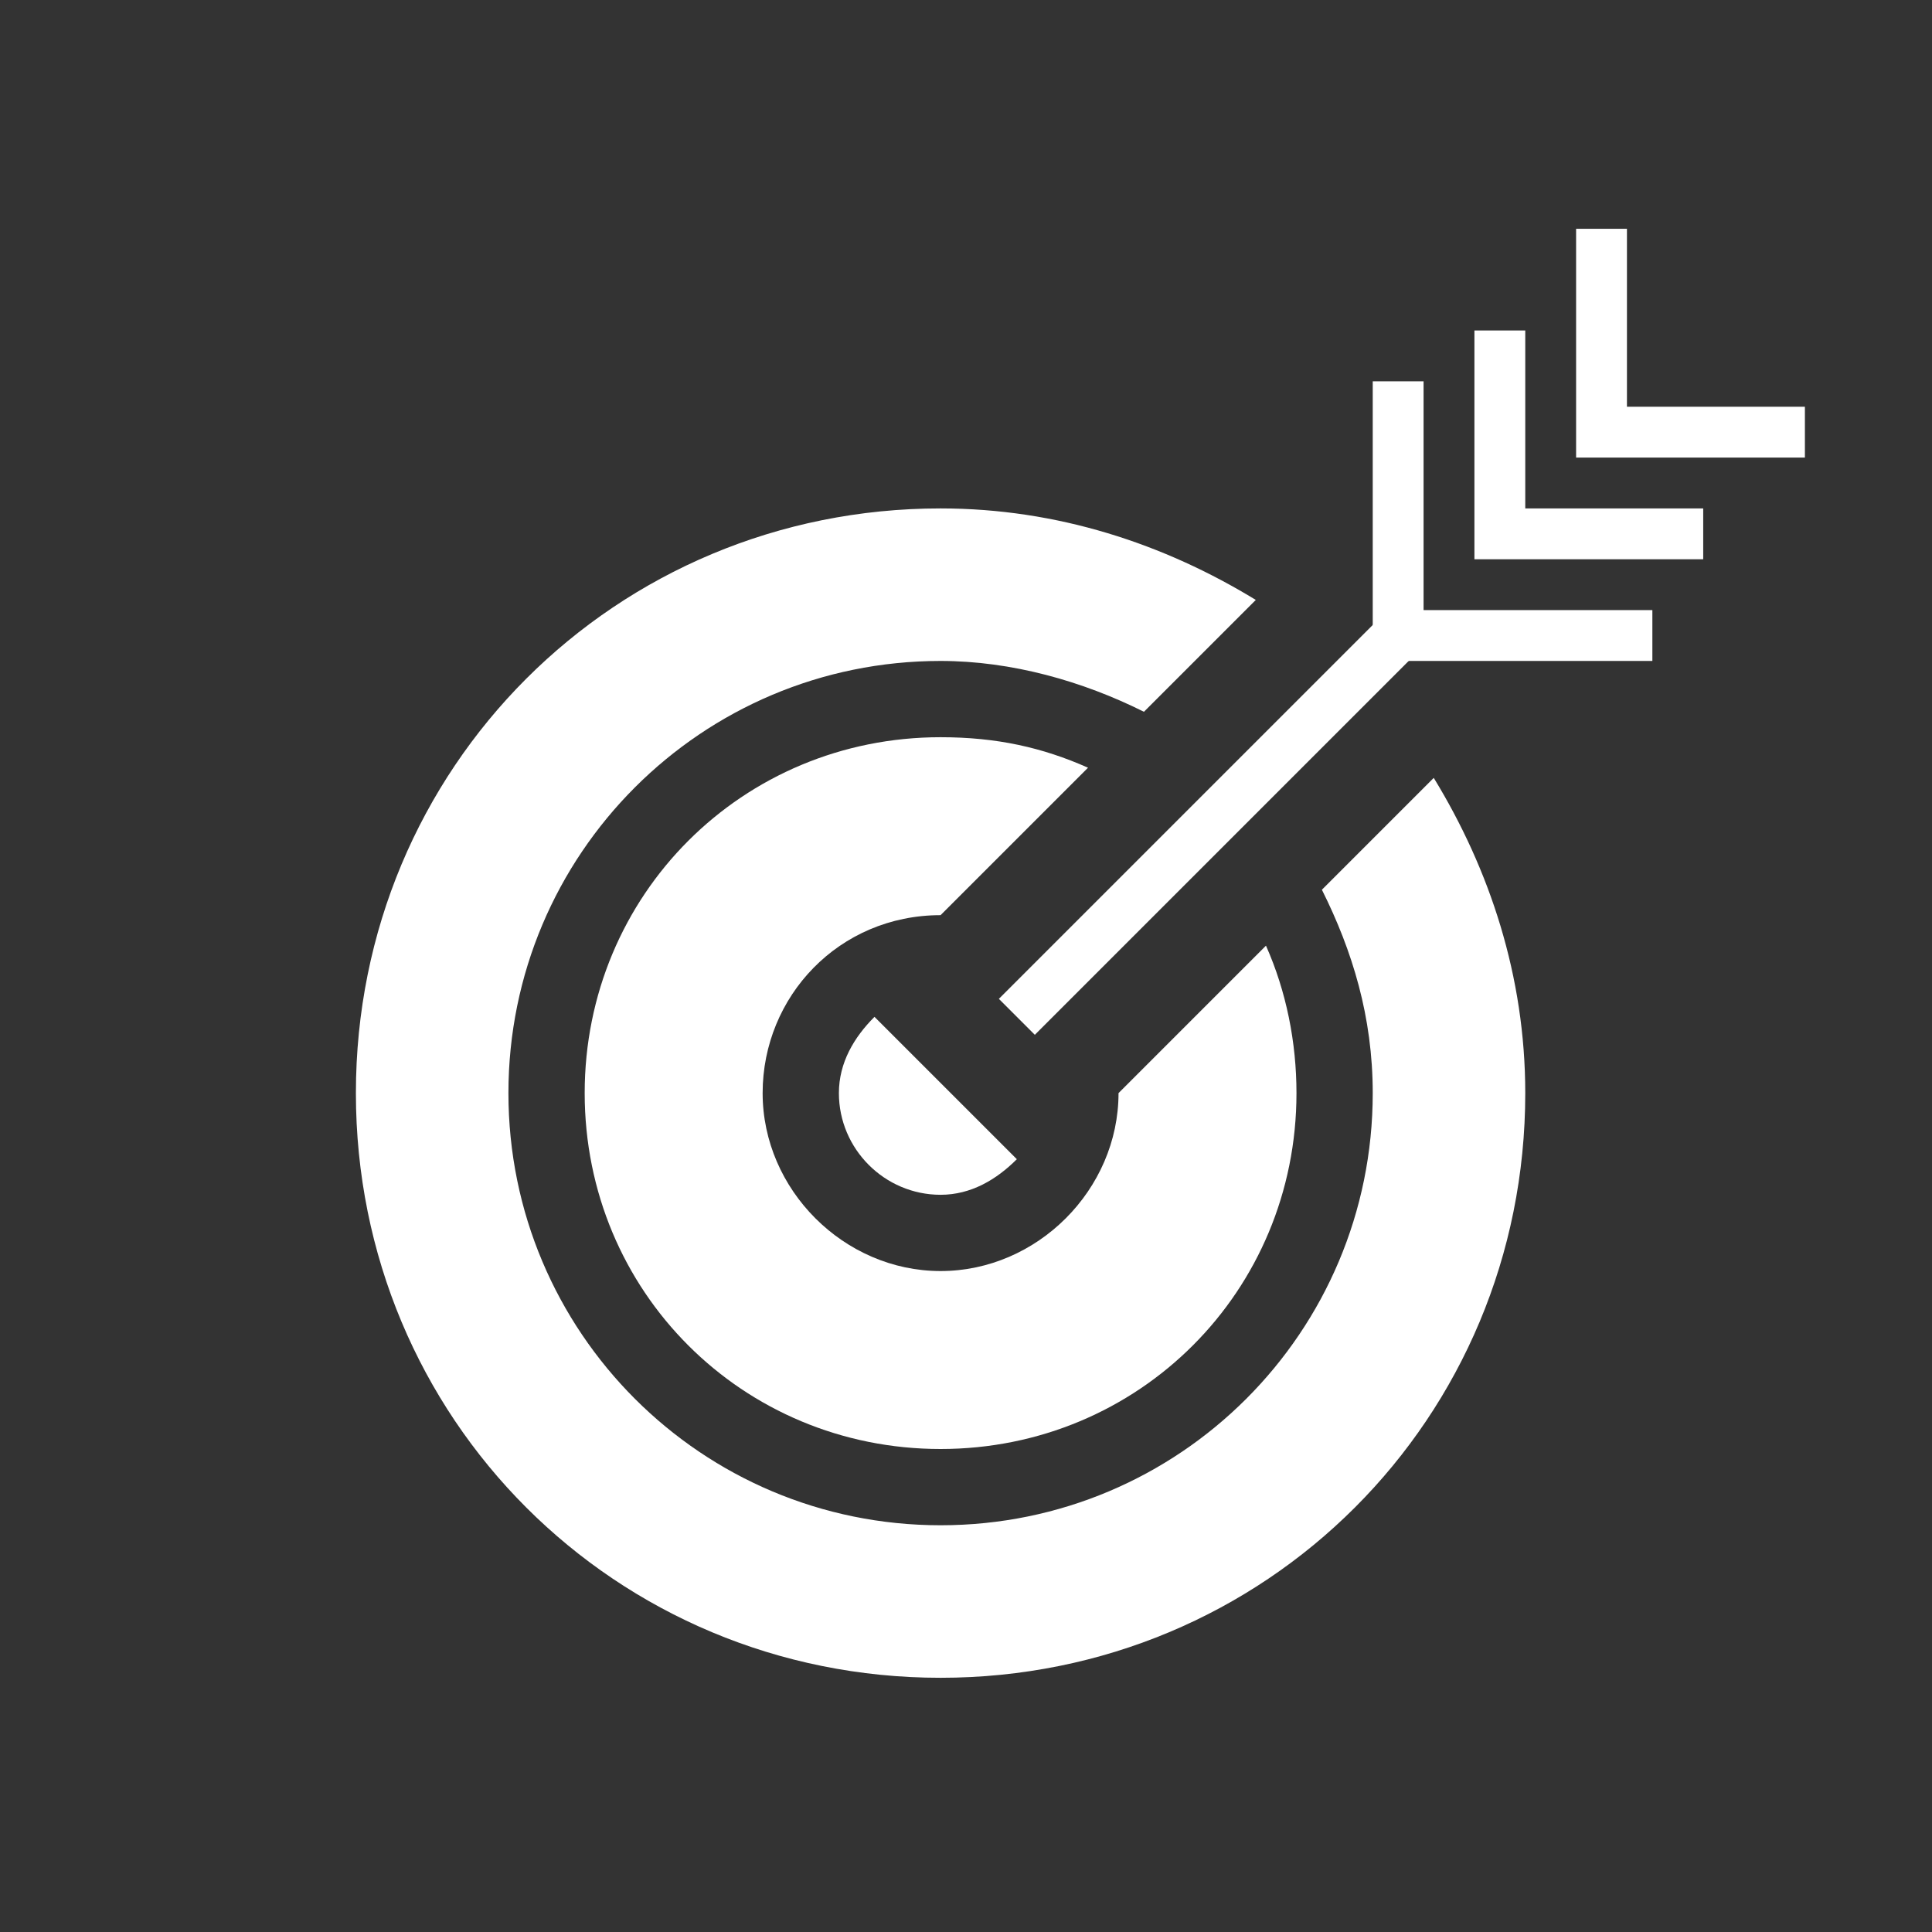 <svg xmlns="http://www.w3.org/2000/svg" viewBox="0 0 38 38" enable-background="new 0 0 38 38"><rect x="0" y="0" width="38" height="38" fill="#333333" stroke="none"/><g fill="none" stroke="#fff" stroke-miterlimit="10"><path d="M 27.5,12.5 20,20"/><path d="M 27.5 7.5 27.5 12.5 32.5 12.5"/><path d="M 29.5 6.5 29.5 10.5 33.5 10.5"/><path d="M 31.5 4.5 31.5 8.5 35.5 8.5"/></g><g fill="#fff"><path d="M11.5,21.5c0,3.9,3.1,7,7,7s7-3.1,7-7c0-1-0.2-2-0.6-2.9L22,21.5c0,1.9-1.6,3.5-3.5,3.5c-1.9,0-3.5-1.6-3.5-3.5
	c0-1.9,1.5-3.5,3.5-3.5l2.9-2.9c-0.9-0.4-1.8-0.6-2.9-0.6C14.6,14.5,11.5,17.6,11.5,21.5z"/><path d="M16.5,21.5c0,1.1,0.9,2,2,2c0.6,0,1.1-0.3,1.5-0.7L17.2,20C16.8,20.4,16.5,20.9,16.5,21.5z"/><path d="M26,17.5c0.6,1.2,1,2.5,1,4c0,4.7-3.8,8.5-8.5,8.5S10,26.2,10,21.5s3.8-8.5,8.5-8.5c1.4,0,2.8,0.4,4,1l2.2-2.2
	c-1.8-1.1-3.9-1.8-6.2-1.8C12.1,10,7,15.1,7,21.5C7,27.9,12.1,33,18.5,33S30,27.9,30,21.5c0-2.3-0.7-4.4-1.8-6.2L26,17.5z"/></g></svg>